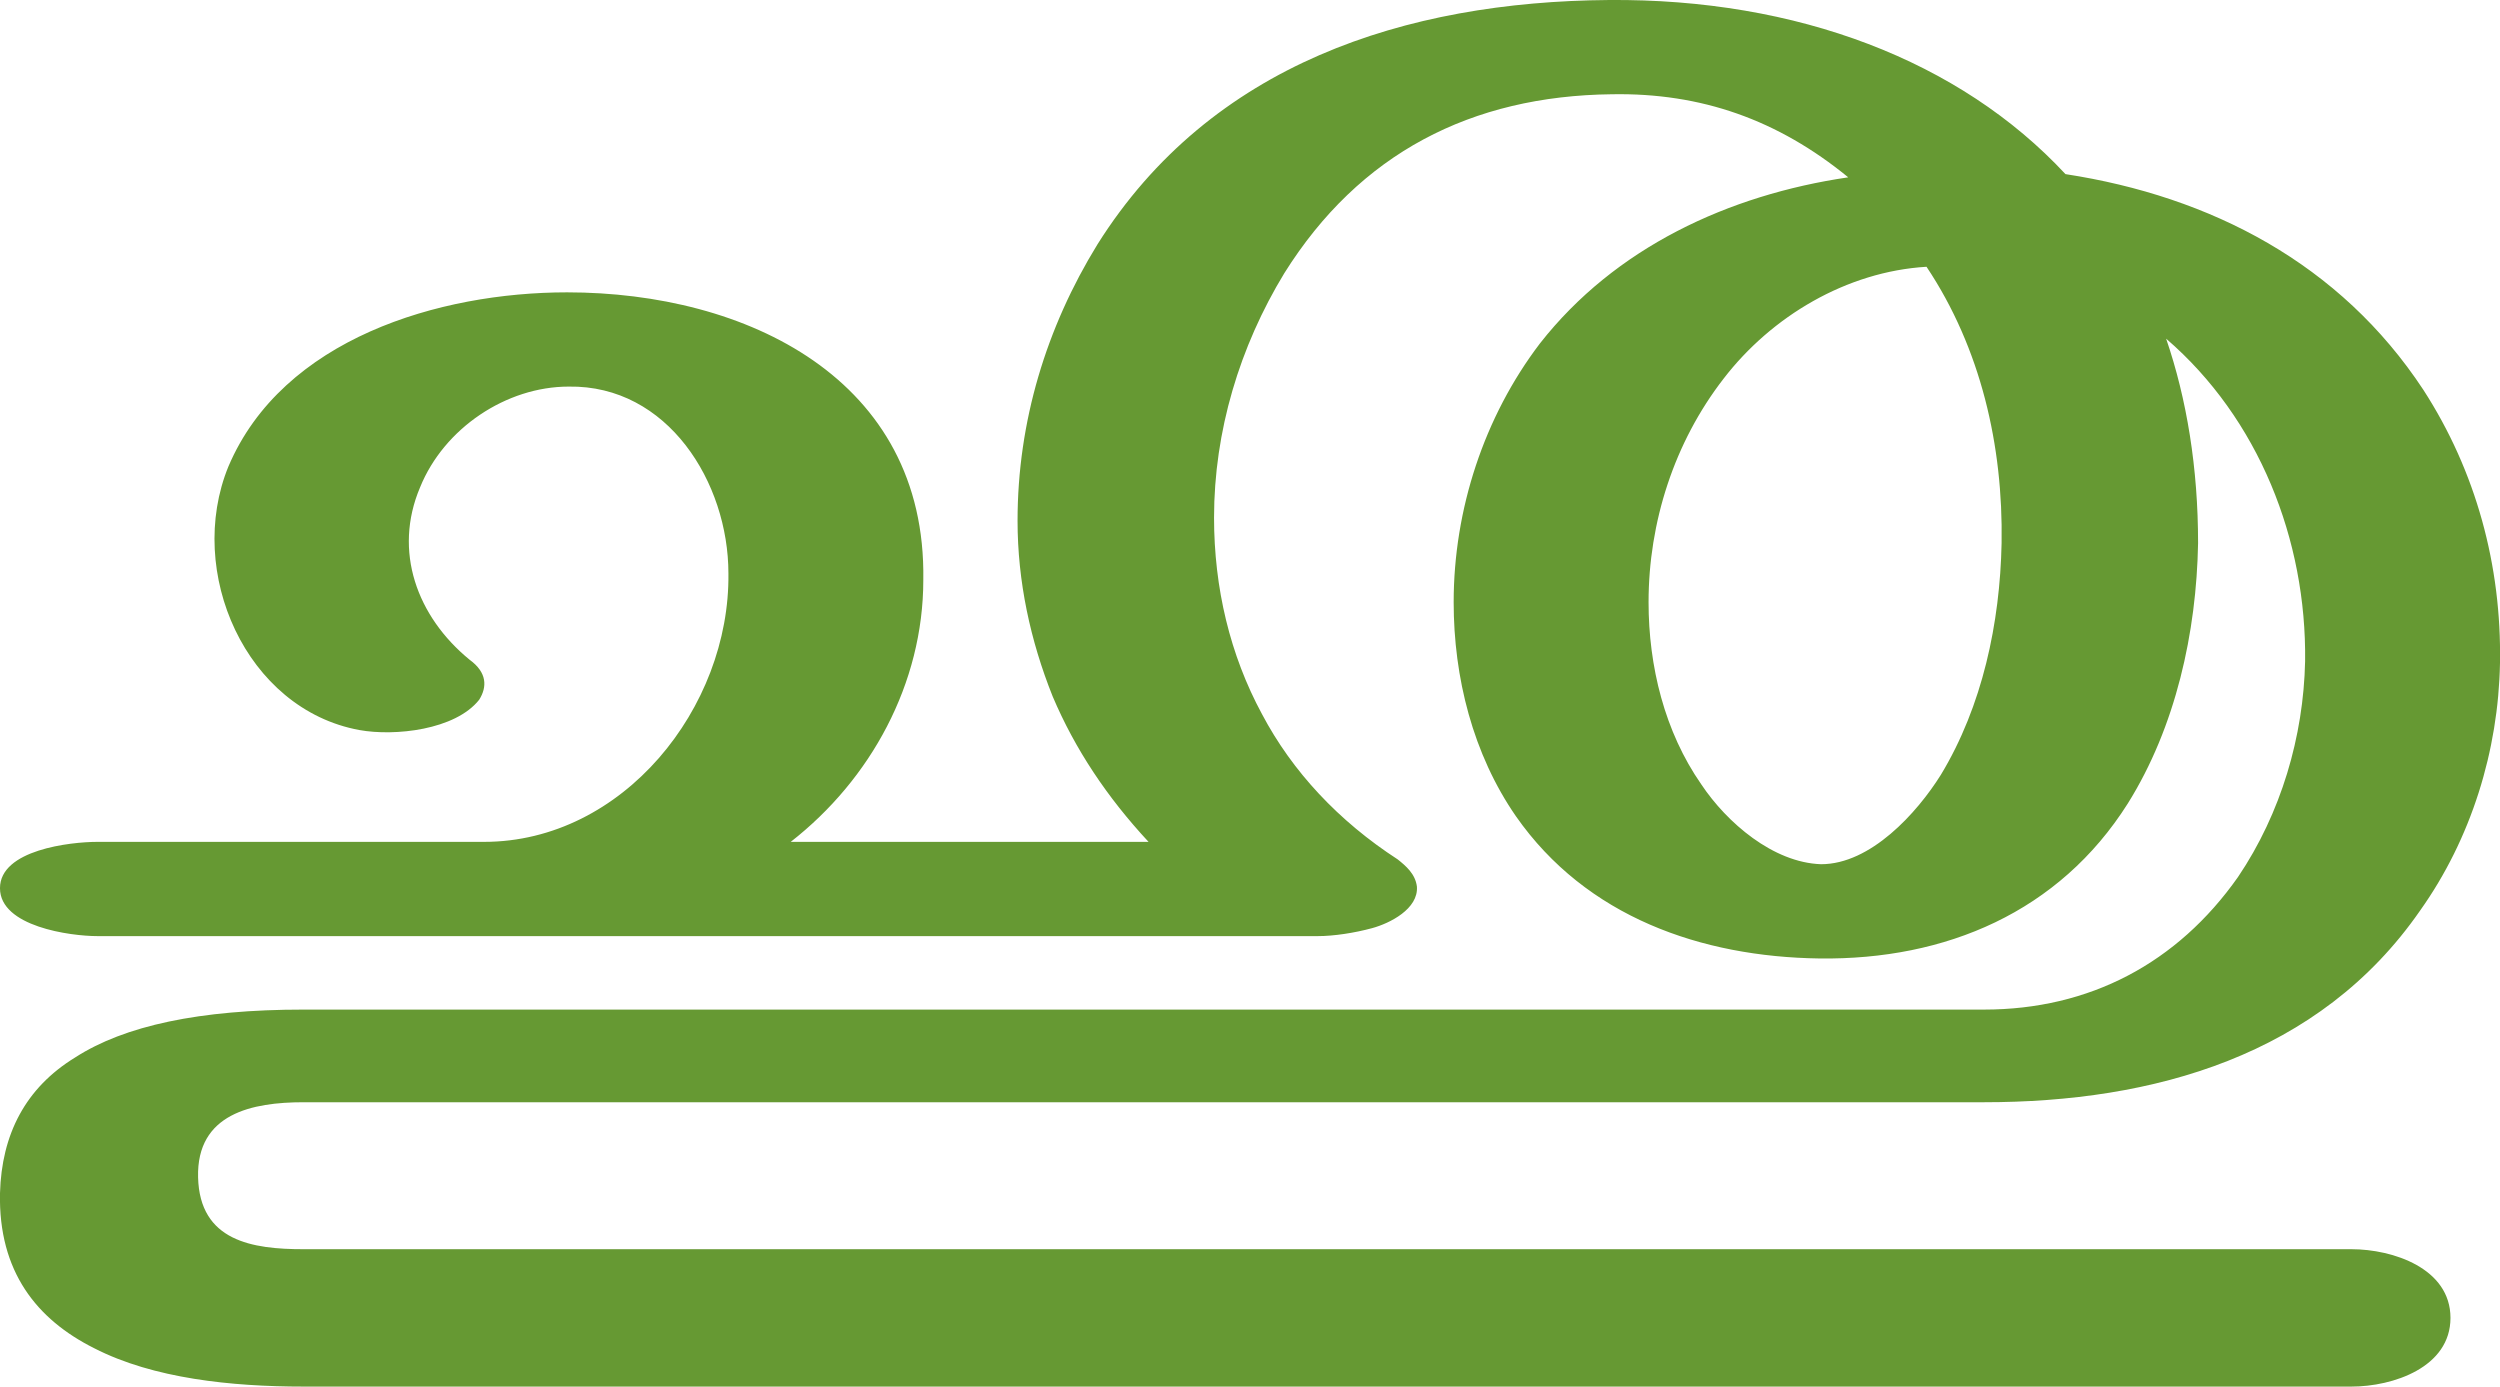<?xml version="1.0" encoding="UTF-8"?>
<!DOCTYPE svg PUBLIC "-//W3C//DTD SVG 1.1//EN" "http://www.w3.org/Graphics/SVG/1.1/DTD/svg11.dtd">
<!-- Creator: CorelDRAW X8 -->
<svg xmlns="http://www.w3.org/2000/svg" xml:space="preserve" width="1565px" height="868px" version="1.1" style="shape-rendering:geometricPrecision; text-rendering:geometricPrecision; image-rendering:optimizeQuality; fill-rule:evenodd; clip-rule:evenodd"
viewBox="0 0 1565 868"
 xmlns:xlink="http://www.w3.org/1999/xlink">
 <defs>
  <style type="text/css">
   <![CDATA[
    .fil0 {fill:#669933;fill-rule:nonzero}
   ]]>
  </style>
 </defs>
 <g id="Layer_x0020_1">
  <path class="fil0" d="M1206 167c-50,3 -97,31 -127,70 -31,40 -47,90 -47,140 0,40 10,81 33,114 16,24 45,49 75,50 31,0 60,-32 75,-56 26,-43 37,-95 38,-145 1,-61 -13,-122 -47,-173zm87 -58c91,14 172,56 224,135 33,51 49,110 48,171 -1,55 -18,110 -50,155 -63,91 -167,120 -273,120l-1052 0c-32,0 -67,7 -66,47 1,40 34,45 66,45l1282 0c26,0 62,12 62,43 0,31 -36,43 -62,43l-1282 0c-45,0 -94,-5 -131,-24 -36,-18 -60,-48 -59,-97 1,-37 16,-66 47,-85 31,-20 78,-30 143,-30l1052 0c66,0 121,-29 159,-83 27,-40 41,-88 42,-135 1,-76 -29,-152 -87,-202 13,38 20,81 20,128 -1,56 -14,115 -44,163 -43,68 -114,98 -193,97 -74,-1 -146,-26 -190,-89 -27,-39 -39,-87 -39,-134 0,-58 19,-116 54,-162 47,-60 118,-93 193,-104 -44,-36 -92,-53 -148,-52 -88,1 -158,37 -205,112 -28,46 -44,99 -44,153 0,44 10,86 30,123 19,36 48,67 85,91 5,4 11,9 12,17 1,14 -17,23 -28,26 -11,3 -24,5 -34,5l-764 0c-17,0 -61,-6 -61,-30 0,-24 44,-29 61,-29l242 0c87,0 154,-84 153,-168 0,-57 -38,-118 -100,-117 -39,0 -78,26 -93,63 -17,40 -2,81 31,108 11,8 11,17 6,25 -15,19 -53,23 -75,19 -71,-13 -109,-99 -82,-165 34,-80 132,-109 212,-109 112,0 225,54 223,180 0,65 -33,125 -83,164l224 0c-26,-28 -46,-58 -60,-91 -14,-35 -22,-72 -22,-110 0,-62 18,-121 50,-173 71,-113 193,-152 320,-153 118,-1 220,38 286,109z"/>
 </g>
</svg>
